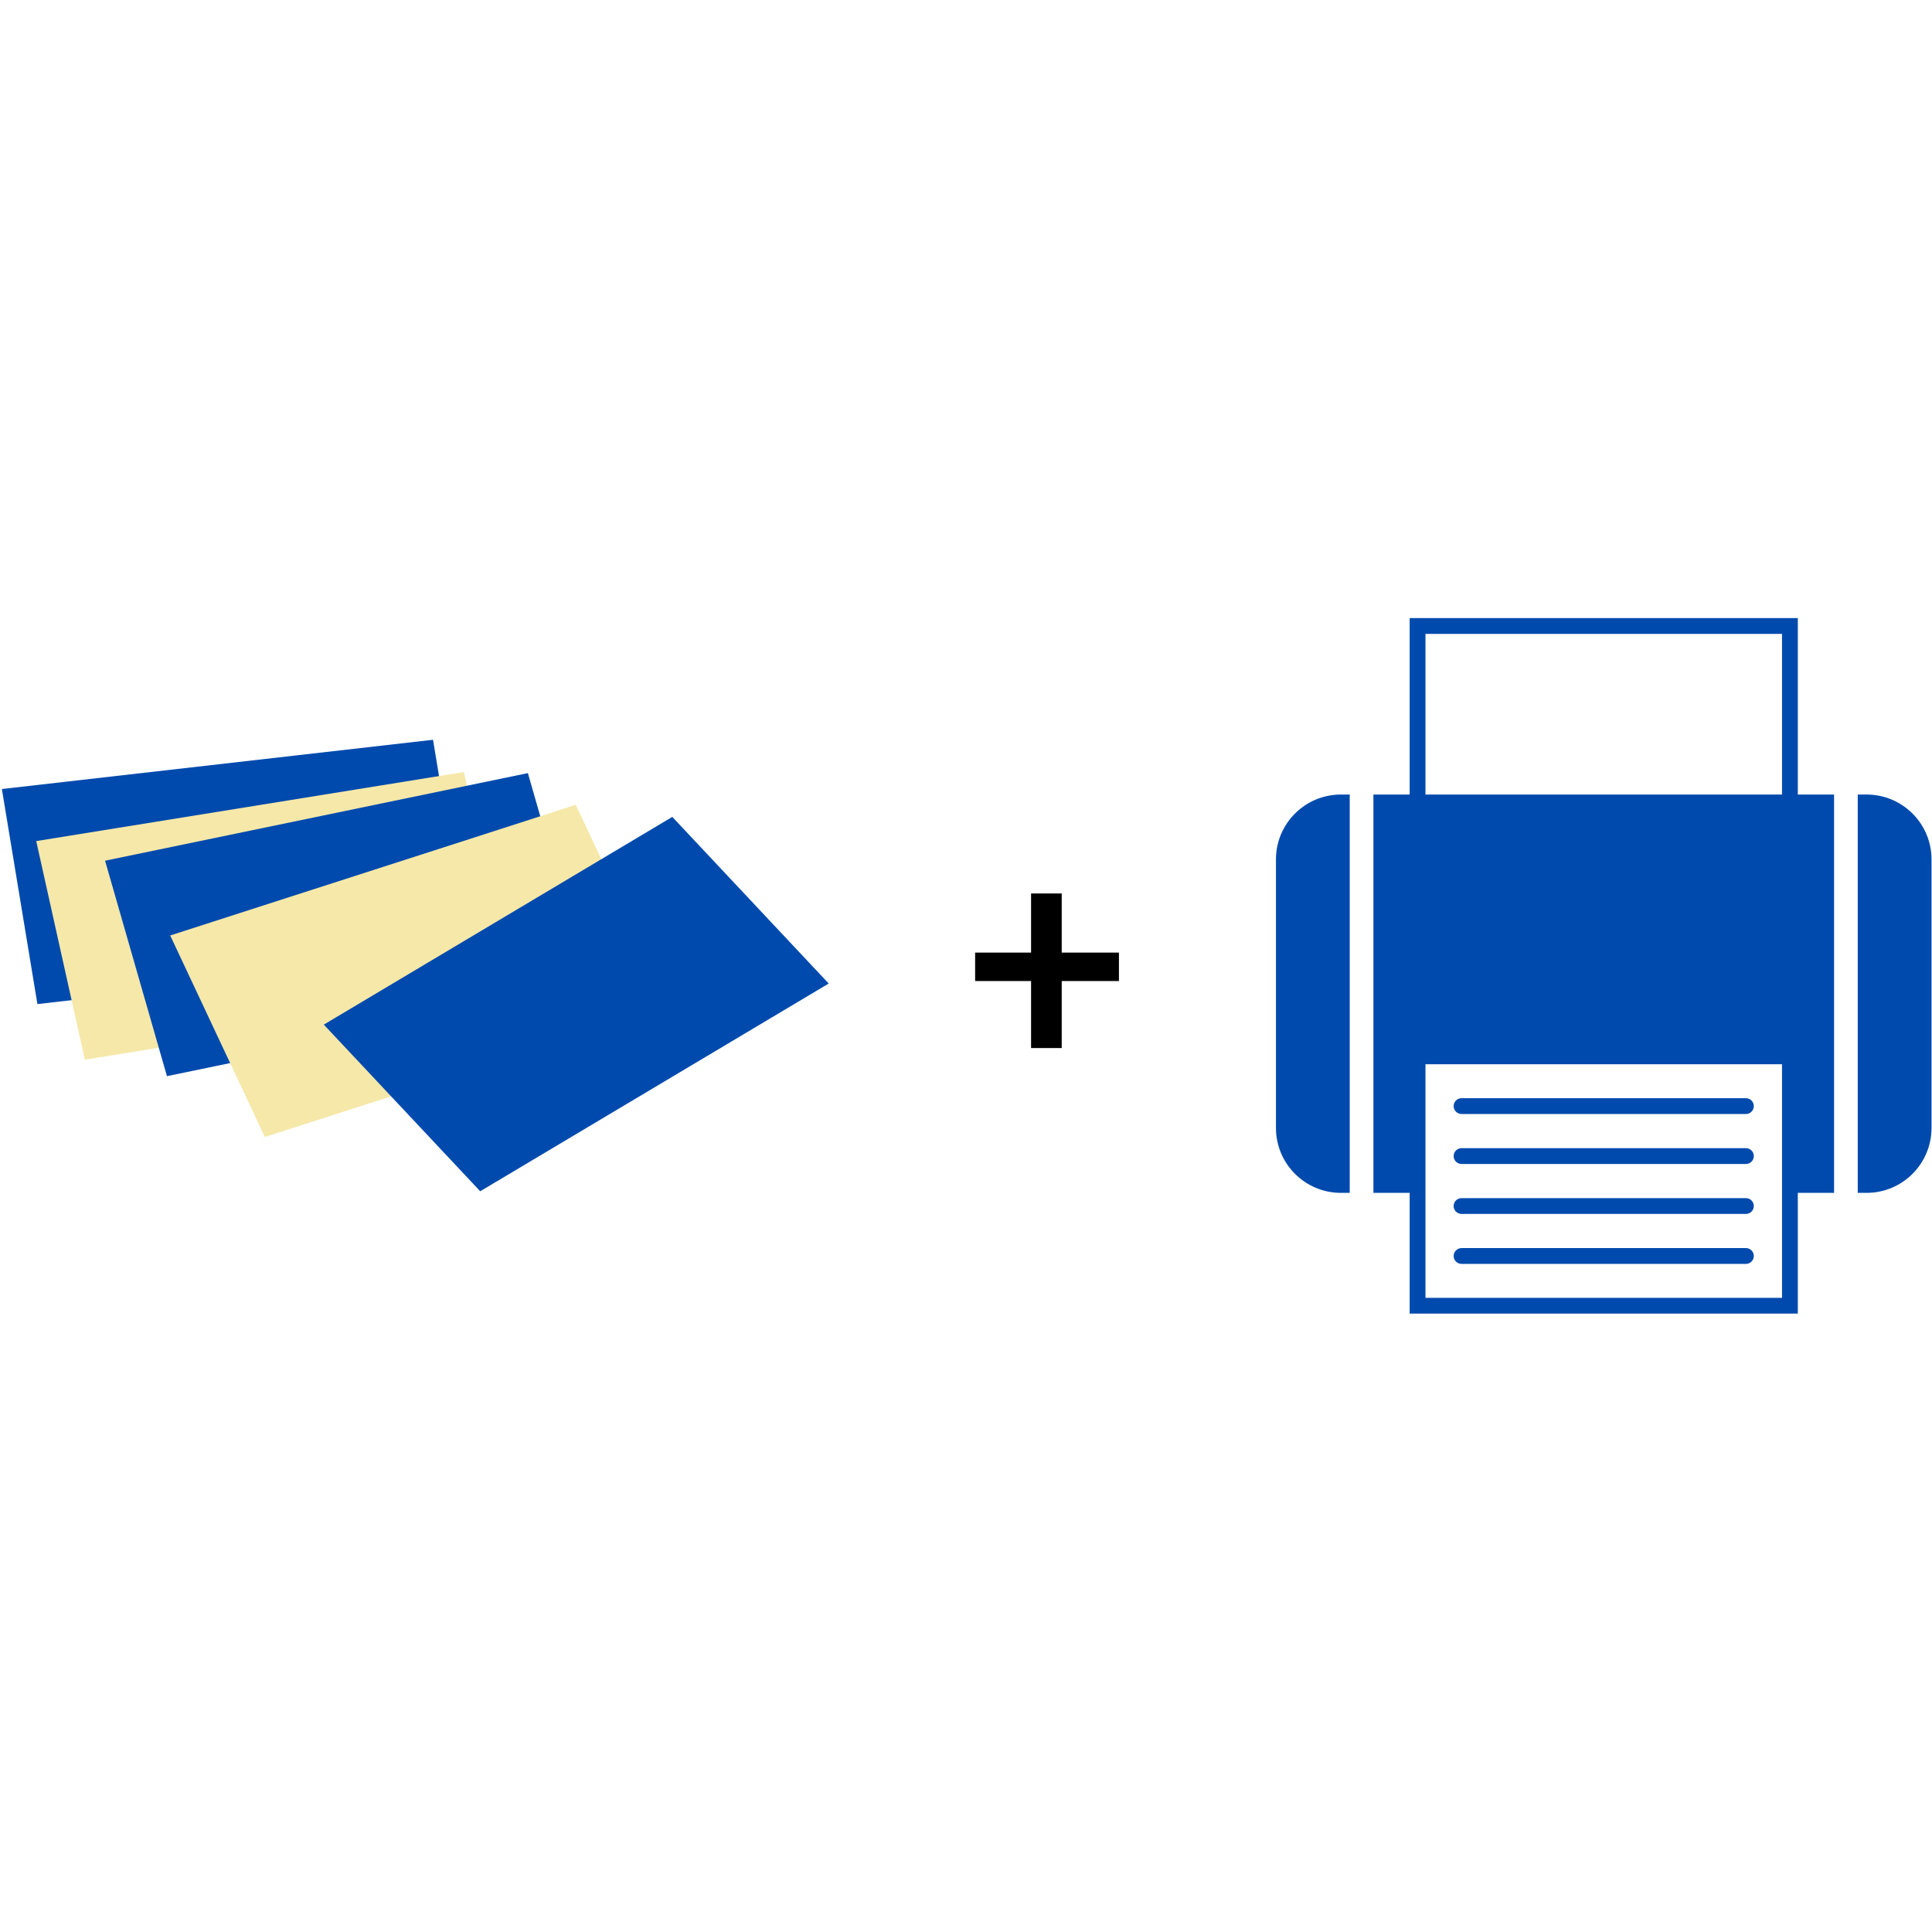 <svg xmlns="http://www.w3.org/2000/svg" xmlns:xlink="http://www.w3.org/1999/xlink" width="500" zoomAndPan="magnify" viewBox="0 0 375 375" height="500" preserveAspectRatio="xMidYMid meet" version="1.0"><defs><g/><clipPath id="f4e2aac95b"><path d="M 0.371 143.543 L 91 143.543 L 91 195 L 0.371 195 Z M 0.371 143.543 " clip-rule="nonzero"/></clipPath><clipPath id="d9c13b71bf"><path d="M 62 158 L 160.871 158 L 160.871 231.293 L 62 231.293 Z M 62 158 " clip-rule="nonzero"/></clipPath><clipPath id="8eccd285cc"><path d="M 266 119.973 L 356 119.973 L 356 254.973 L 266 254.973 Z M 266 119.973 " clip-rule="nonzero"/></clipPath><clipPath id="62f566508f"><path d="M 247.543 154 L 262 154 L 262 232 L 247.543 232 Z M 247.543 154 " clip-rule="nonzero"/></clipPath></defs><g clip-path="url(#f4e2aac95b)"><path fill="#004aad" d="M 84.051 143.59 L 0.363 153.148 L 7.262 194.891 L 90.949 185.332 Z M 84.051 143.59 " fill-opacity="1" fill-rule="nonzero"/></g><path fill="#f5e8a9" d="M 90.027 149.855 L 7.031 163.254 L 16.469 205.684 L 99.465 192.285 Z M 90.027 149.855 " fill-opacity="1" fill-rule="nonzero"/><path fill="#004aad" d="M 102.461 150.059 L 20.395 167.062 L 32.406 208.883 L 114.469 191.879 Z M 102.461 150.059 " fill-opacity="1" fill-rule="nonzero"/><path fill="#f5e8a9" d="M 111.762 156.211 L 33.035 181.574 L 51.41 220.691 L 130.133 195.328 Z M 111.762 156.211 " fill-opacity="1" fill-rule="nonzero"/><g clip-path="url(#d9c13b71bf)"><path fill="#004aad" d="M 130.492 158.559 L 62.852 198.879 L 93.207 231.223 L 160.852 190.902 Z M 130.492 158.559 " fill-opacity="1" fill-rule="nonzero"/></g><path fill="#004aad" d="M 338.883 235.621 L 283.688 235.621 C 282.84 235.621 282.152 234.938 282.152 234.09 C 282.152 233.242 282.84 232.559 283.688 232.559 L 338.883 232.559 C 339.73 232.559 340.414 233.242 340.414 234.09 C 340.414 234.938 339.73 235.621 338.883 235.621 Z M 338.883 235.621 " fill-opacity="1" fill-rule="nonzero"/><path fill="#004aad" d="M 338.883 245.32 L 283.688 245.32 C 282.84 245.32 282.152 244.633 282.152 243.789 C 282.152 242.941 282.84 242.254 283.688 242.254 L 338.883 242.254 C 339.73 242.254 340.414 242.941 340.414 243.789 C 340.414 244.633 339.73 245.32 338.883 245.32 Z M 338.883 245.32 " fill-opacity="1" fill-rule="nonzero"/><g clip-path="url(#8eccd285cc)"><path fill="#004aad" d="M 348.953 119.973 L 273.617 119.973 L 273.617 154.219 L 266.578 154.219 L 266.578 231.535 L 273.617 231.535 L 273.617 254.973 L 348.953 254.973 L 348.953 231.535 L 355.992 231.535 L 355.992 154.219 L 348.953 154.219 Z M 276.684 123.039 L 345.887 123.039 L 345.887 154.219 L 276.684 154.219 Z M 345.887 251.91 L 276.684 251.91 L 276.684 206.566 L 345.887 206.566 Z M 345.887 251.91 " fill-opacity="1" fill-rule="nonzero"/></g><path fill="#004aad" d="M 283.688 216.227 L 338.883 216.227 C 339.73 216.227 340.414 215.539 340.414 214.695 C 340.414 213.848 339.73 213.16 338.883 213.16 L 283.688 213.16 C 282.84 213.16 282.152 213.848 282.152 214.695 C 282.152 215.539 282.84 216.227 283.688 216.227 Z M 283.688 216.227 " fill-opacity="1" fill-rule="nonzero"/><path fill="#004aad" d="M 283.688 225.926 L 338.883 225.926 C 339.73 225.926 340.414 225.238 340.414 224.395 C 340.414 223.547 339.73 222.859 338.883 222.859 L 283.688 222.859 C 282.84 222.859 282.152 223.547 282.152 224.395 C 282.152 225.238 282.84 225.926 283.688 225.926 Z M 283.688 225.926 " fill-opacity="1" fill-rule="nonzero"/><g clip-path="url(#62f566508f)"><path fill="#004aad" d="M 247.664 166.797 L 247.664 218.941 C 247.664 225.898 253.32 231.535 260.266 231.535 L 261.98 231.535 L 261.98 154.219 L 260.266 154.219 C 253.32 154.219 247.664 159.855 247.664 166.797 Z M 247.664 166.797 " fill-opacity="1" fill-rule="nonzero"/></g><path fill="#004aad" d="M 362.305 154.219 L 360.59 154.219 L 360.59 231.535 L 362.305 231.535 C 369.25 231.535 374.906 225.898 374.906 218.941 L 374.906 166.797 C 374.906 159.855 369.25 154.219 362.305 154.219 Z M 362.305 154.219 " fill-opacity="1" fill-rule="nonzero"/><g fill="#000000" fill-opacity="1"><g transform="translate(187.307, 209.07)"><g><path d="M 12.824 -24.172 L 1.965 -24.172 L 1.965 -18.652 L 12.824 -18.652 L 12.824 -5.645 L 18.773 -5.645 L 18.773 -18.652 L 29.879 -18.652 L 29.879 -24.172 L 18.773 -24.172 L 18.773 -35.648 L 12.824 -35.648 Z M 12.824 -24.172 "/></g></g></g></svg>